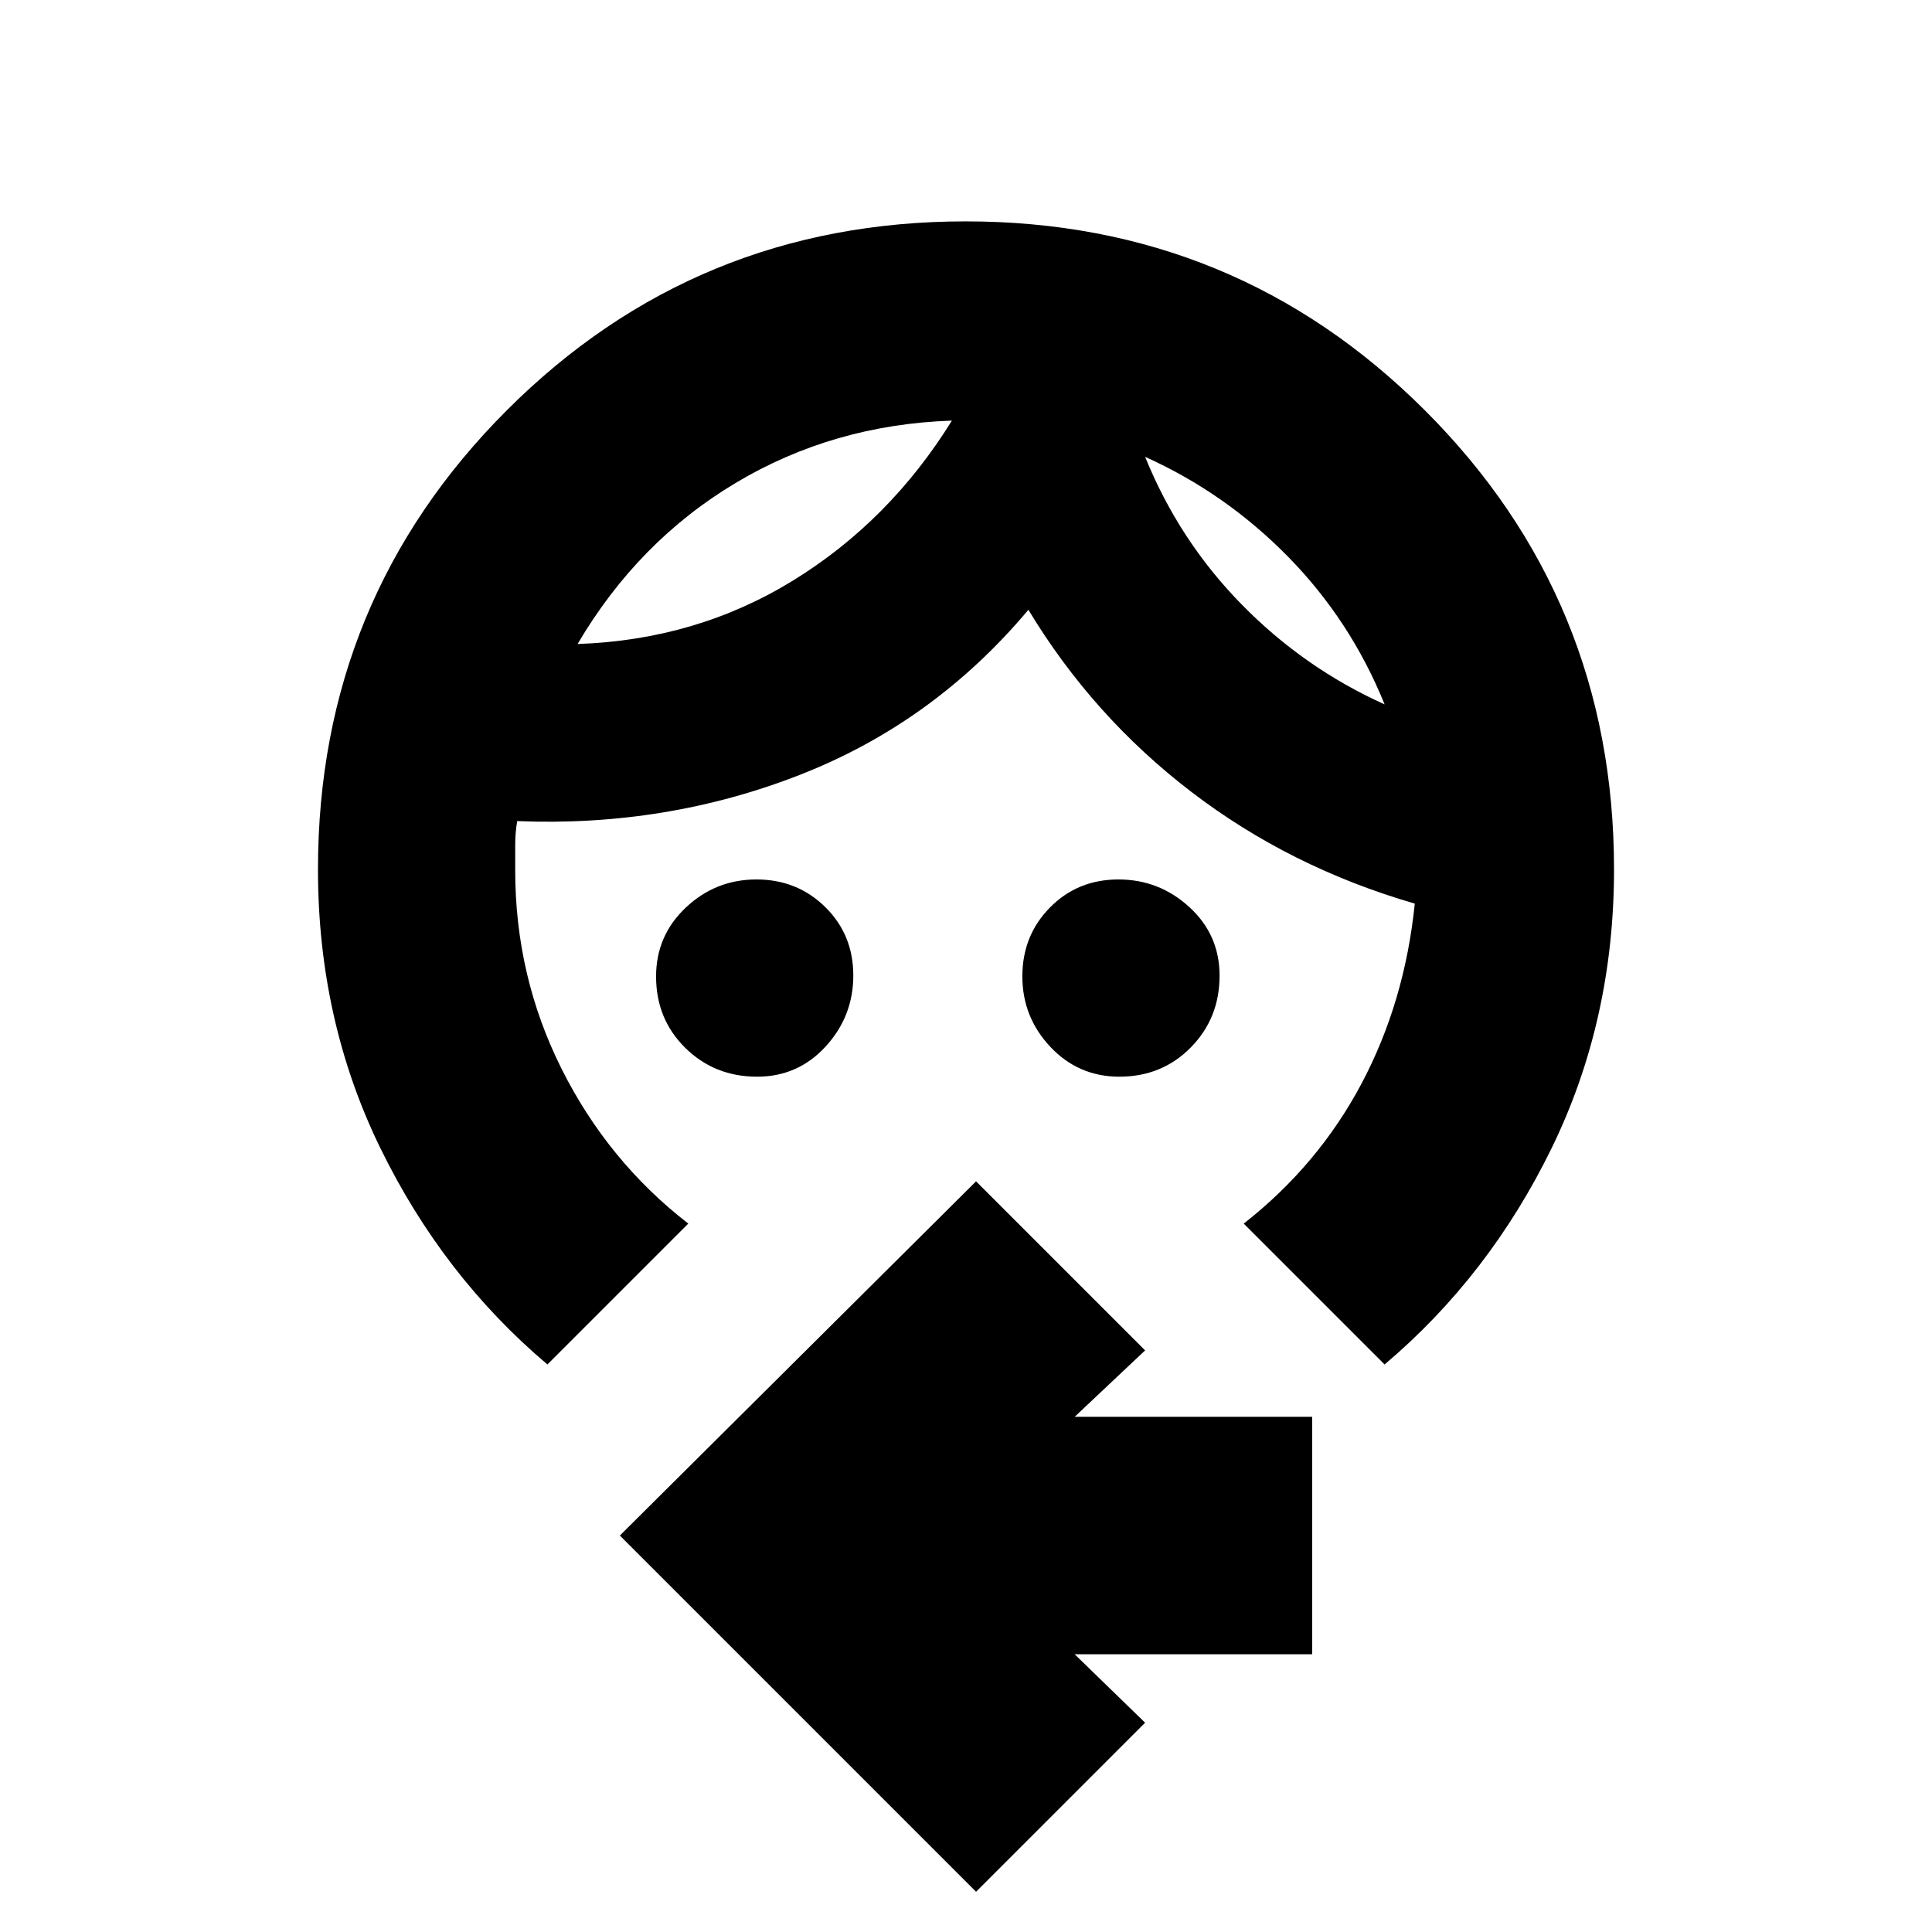 <svg xmlns="http://www.w3.org/2000/svg" height="20" viewBox="0 -960 960 960" width="20"><path d="M376.21-425q-21.16 0-35.69-14.31Q326-453.63 326-474.79q0-20.31 14.79-34.26T375.86-523q20.28 0 34.21 13.72t13.93 34Q424-455 410.26-440t-34.05 15Zm180 0q-20.31 0-34.26-14.79T508-474.86q0-20.28 13.72-34.21t34-13.93Q576-523 591-509.26t15 34.05q0 21.16-14.31 35.69Q577.37-425 556.21-425ZM569-733q16.88 41.63 47.94 73.31Q648-628 688-610q-16.85-41.65-47.92-73.32Q609-715 569-733Zm-96-18q-59 2-107.5 31T287-640q59-2 107-31.5t79-79.5ZM272-282q-52-44-83-107.5T158-528q0-134.24 93.83-228.12 93.84-93.88 228-93.88Q614-850 708-756.12T802-528q0 75-31 138.5T688-282l-70-70q37-29 58.5-69.5T703-511q-62-18-111-55.5T511-657q-47 56-113.5 82T257-552q-1 5.6-1 12v12.43Q256-475 279-429q23 46 63 77l-70 70ZM485-20 308-197l177-176 84 84-35 33h118v118H534l35 34-84 84Zm84-713Zm-96-18Z"/></svg>